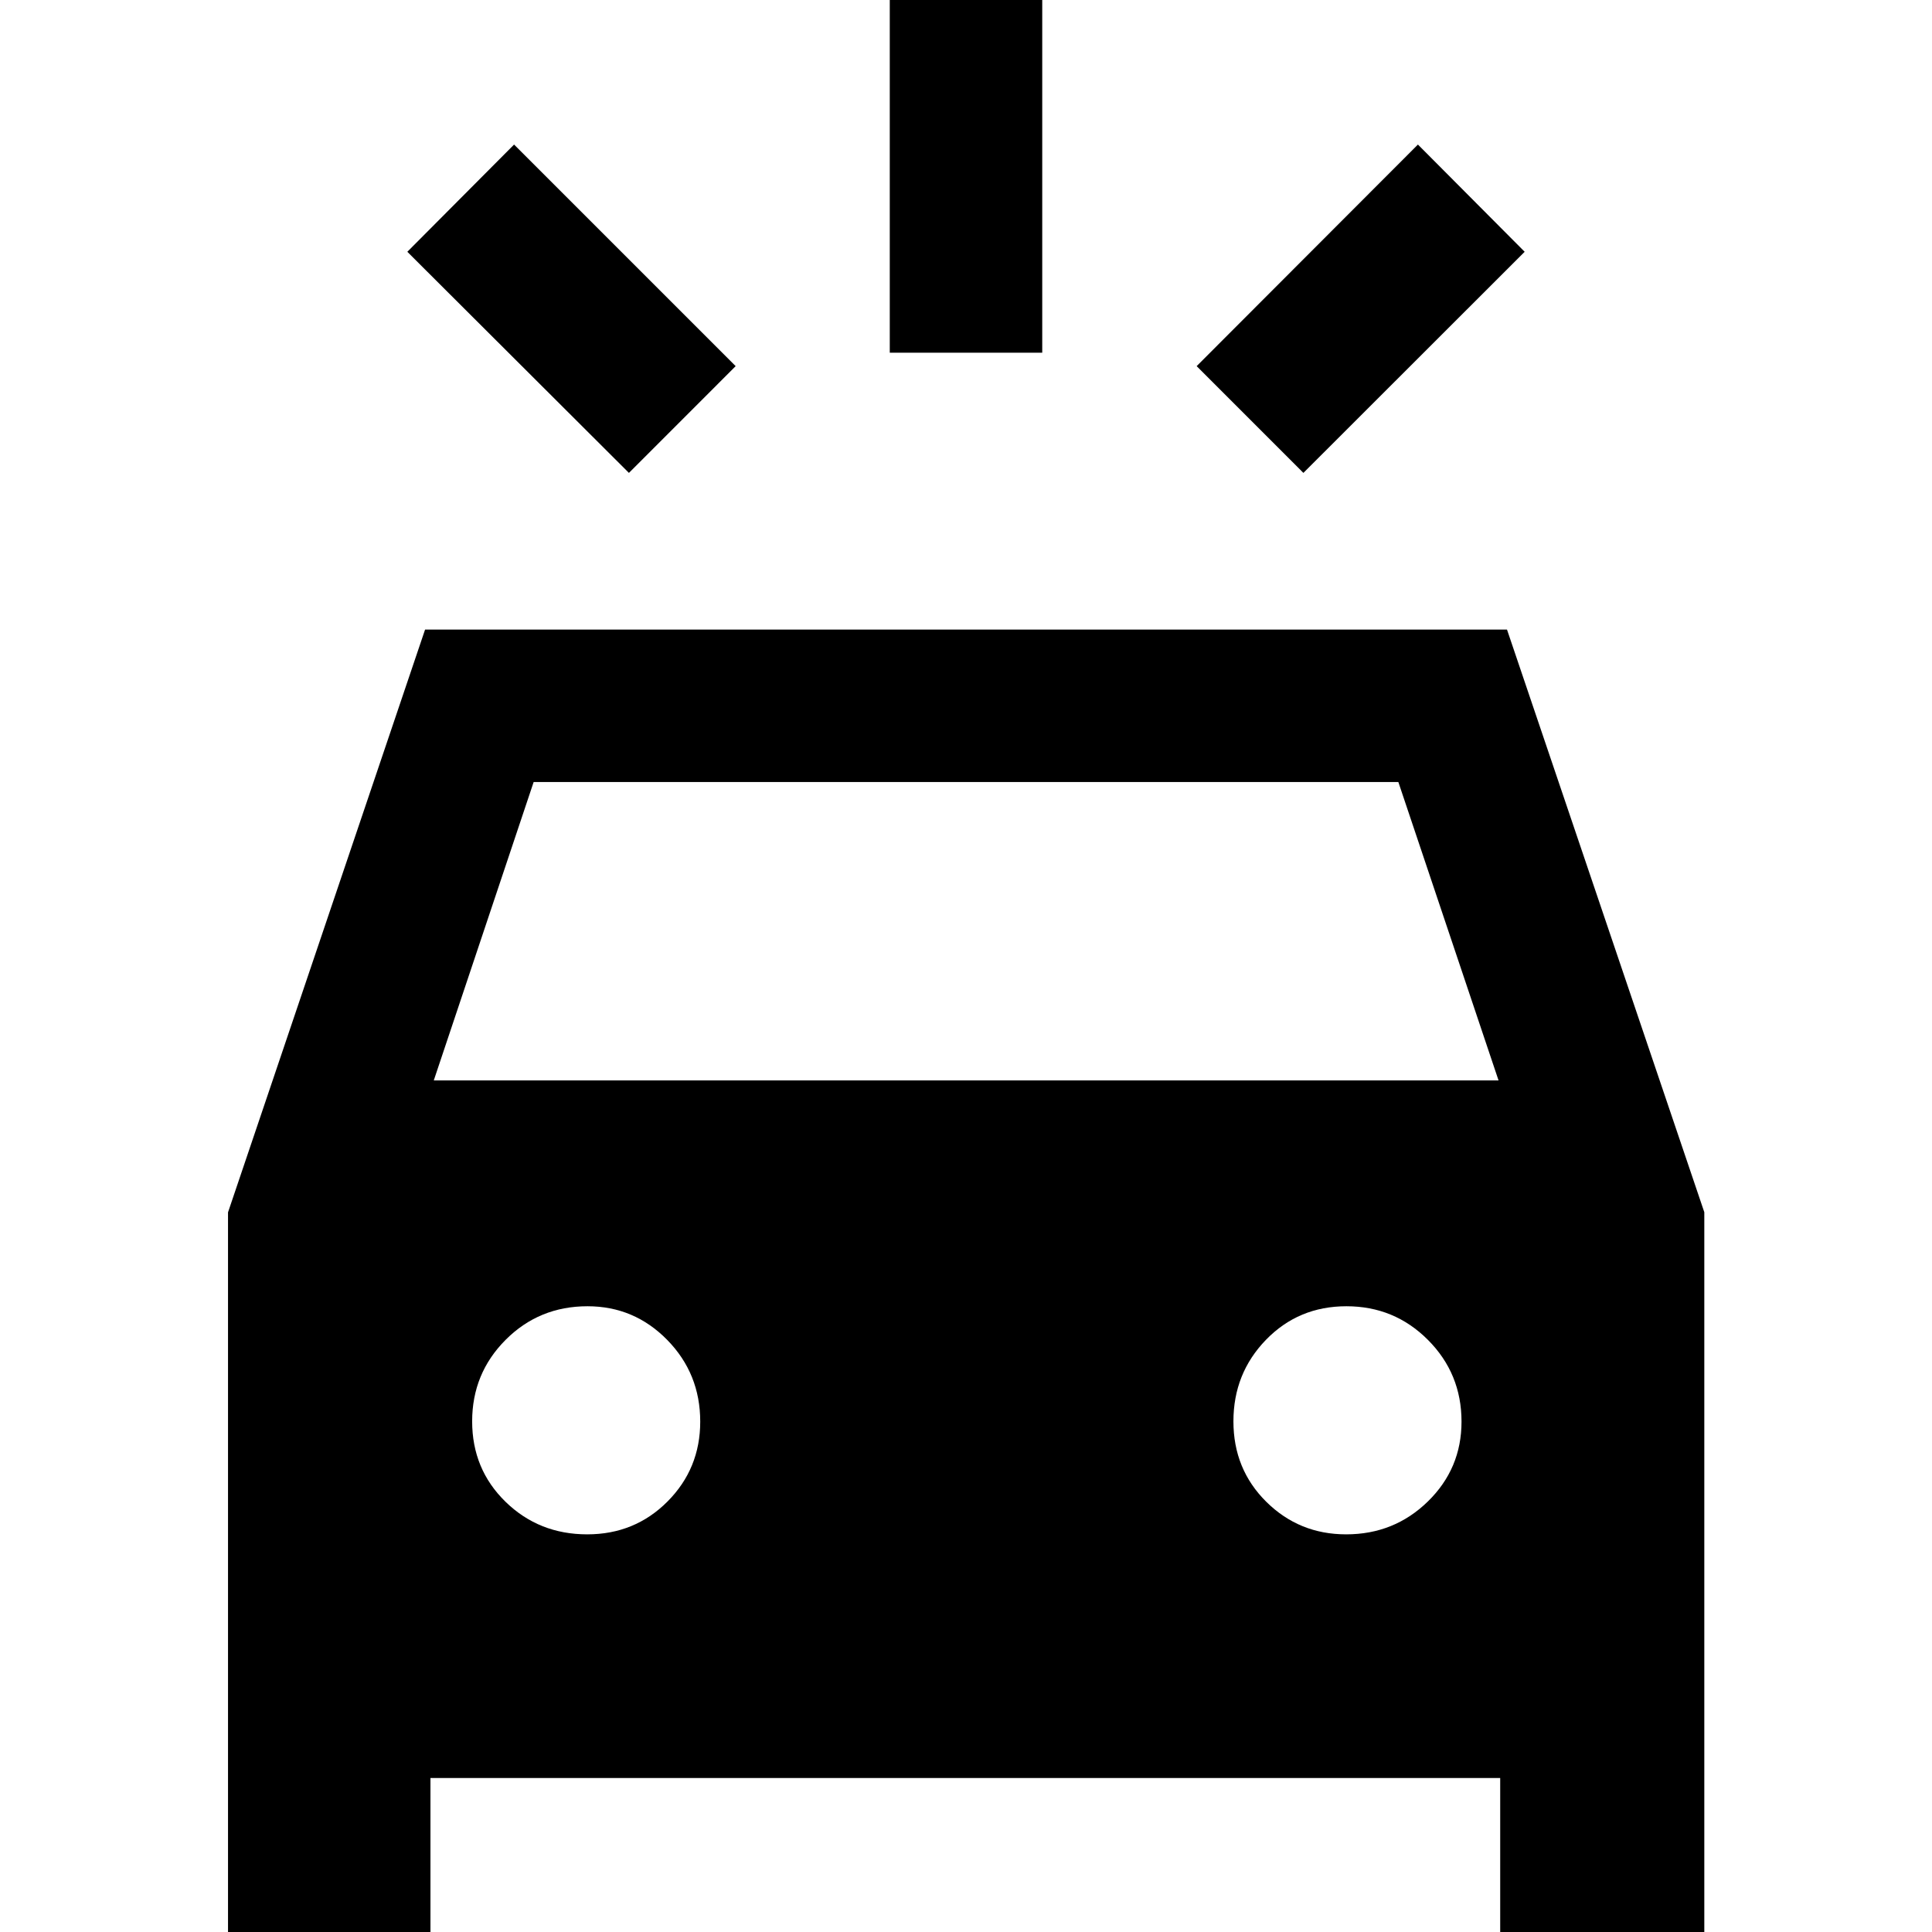 <svg xmlns="http://www.w3.org/2000/svg" height="40" viewBox="0 -960 960 960" width="40"><path d="M312.51-725.02 202.4-834.89l53.04-53.28 110.11 110.1-53.04 53.05Zm335.14 0-53.04-53.05 109.95-110.1 53.04 53.28-109.95 109.87Zm-205.53-59.71v-182.13h75.76v182.13h-75.76ZM113.3 6.14v-363.73l97.92-289.58h537.6l98.04 289.51V6.14H745.44v-82.67H213.89V6.14H113.3Zm102.24-429.28h529.08l-49.79-148.28H265.17l-49.63 148.28Zm76.24 225.55q23.67 0 39.92-16.34 16.24-16.33 16.24-39.66 0-23.89-16.41-40.62-16.41-16.72-39.59-16.72-24.05 0-40.69 16.68-16.64 16.68-16.64 40.5t16.6 39.99q16.59 16.17 40.57 16.17Zm377.1 0q23.89 0 40.62-16.34 16.72-16.33 16.72-39.66 0-23.89-16.68-40.62-16.68-16.72-40.5-16.72t-39.99 16.68q-16.17 16.68-16.17 40.5t16.34 39.99q16.33 16.17 39.66 16.17Z"/></svg>